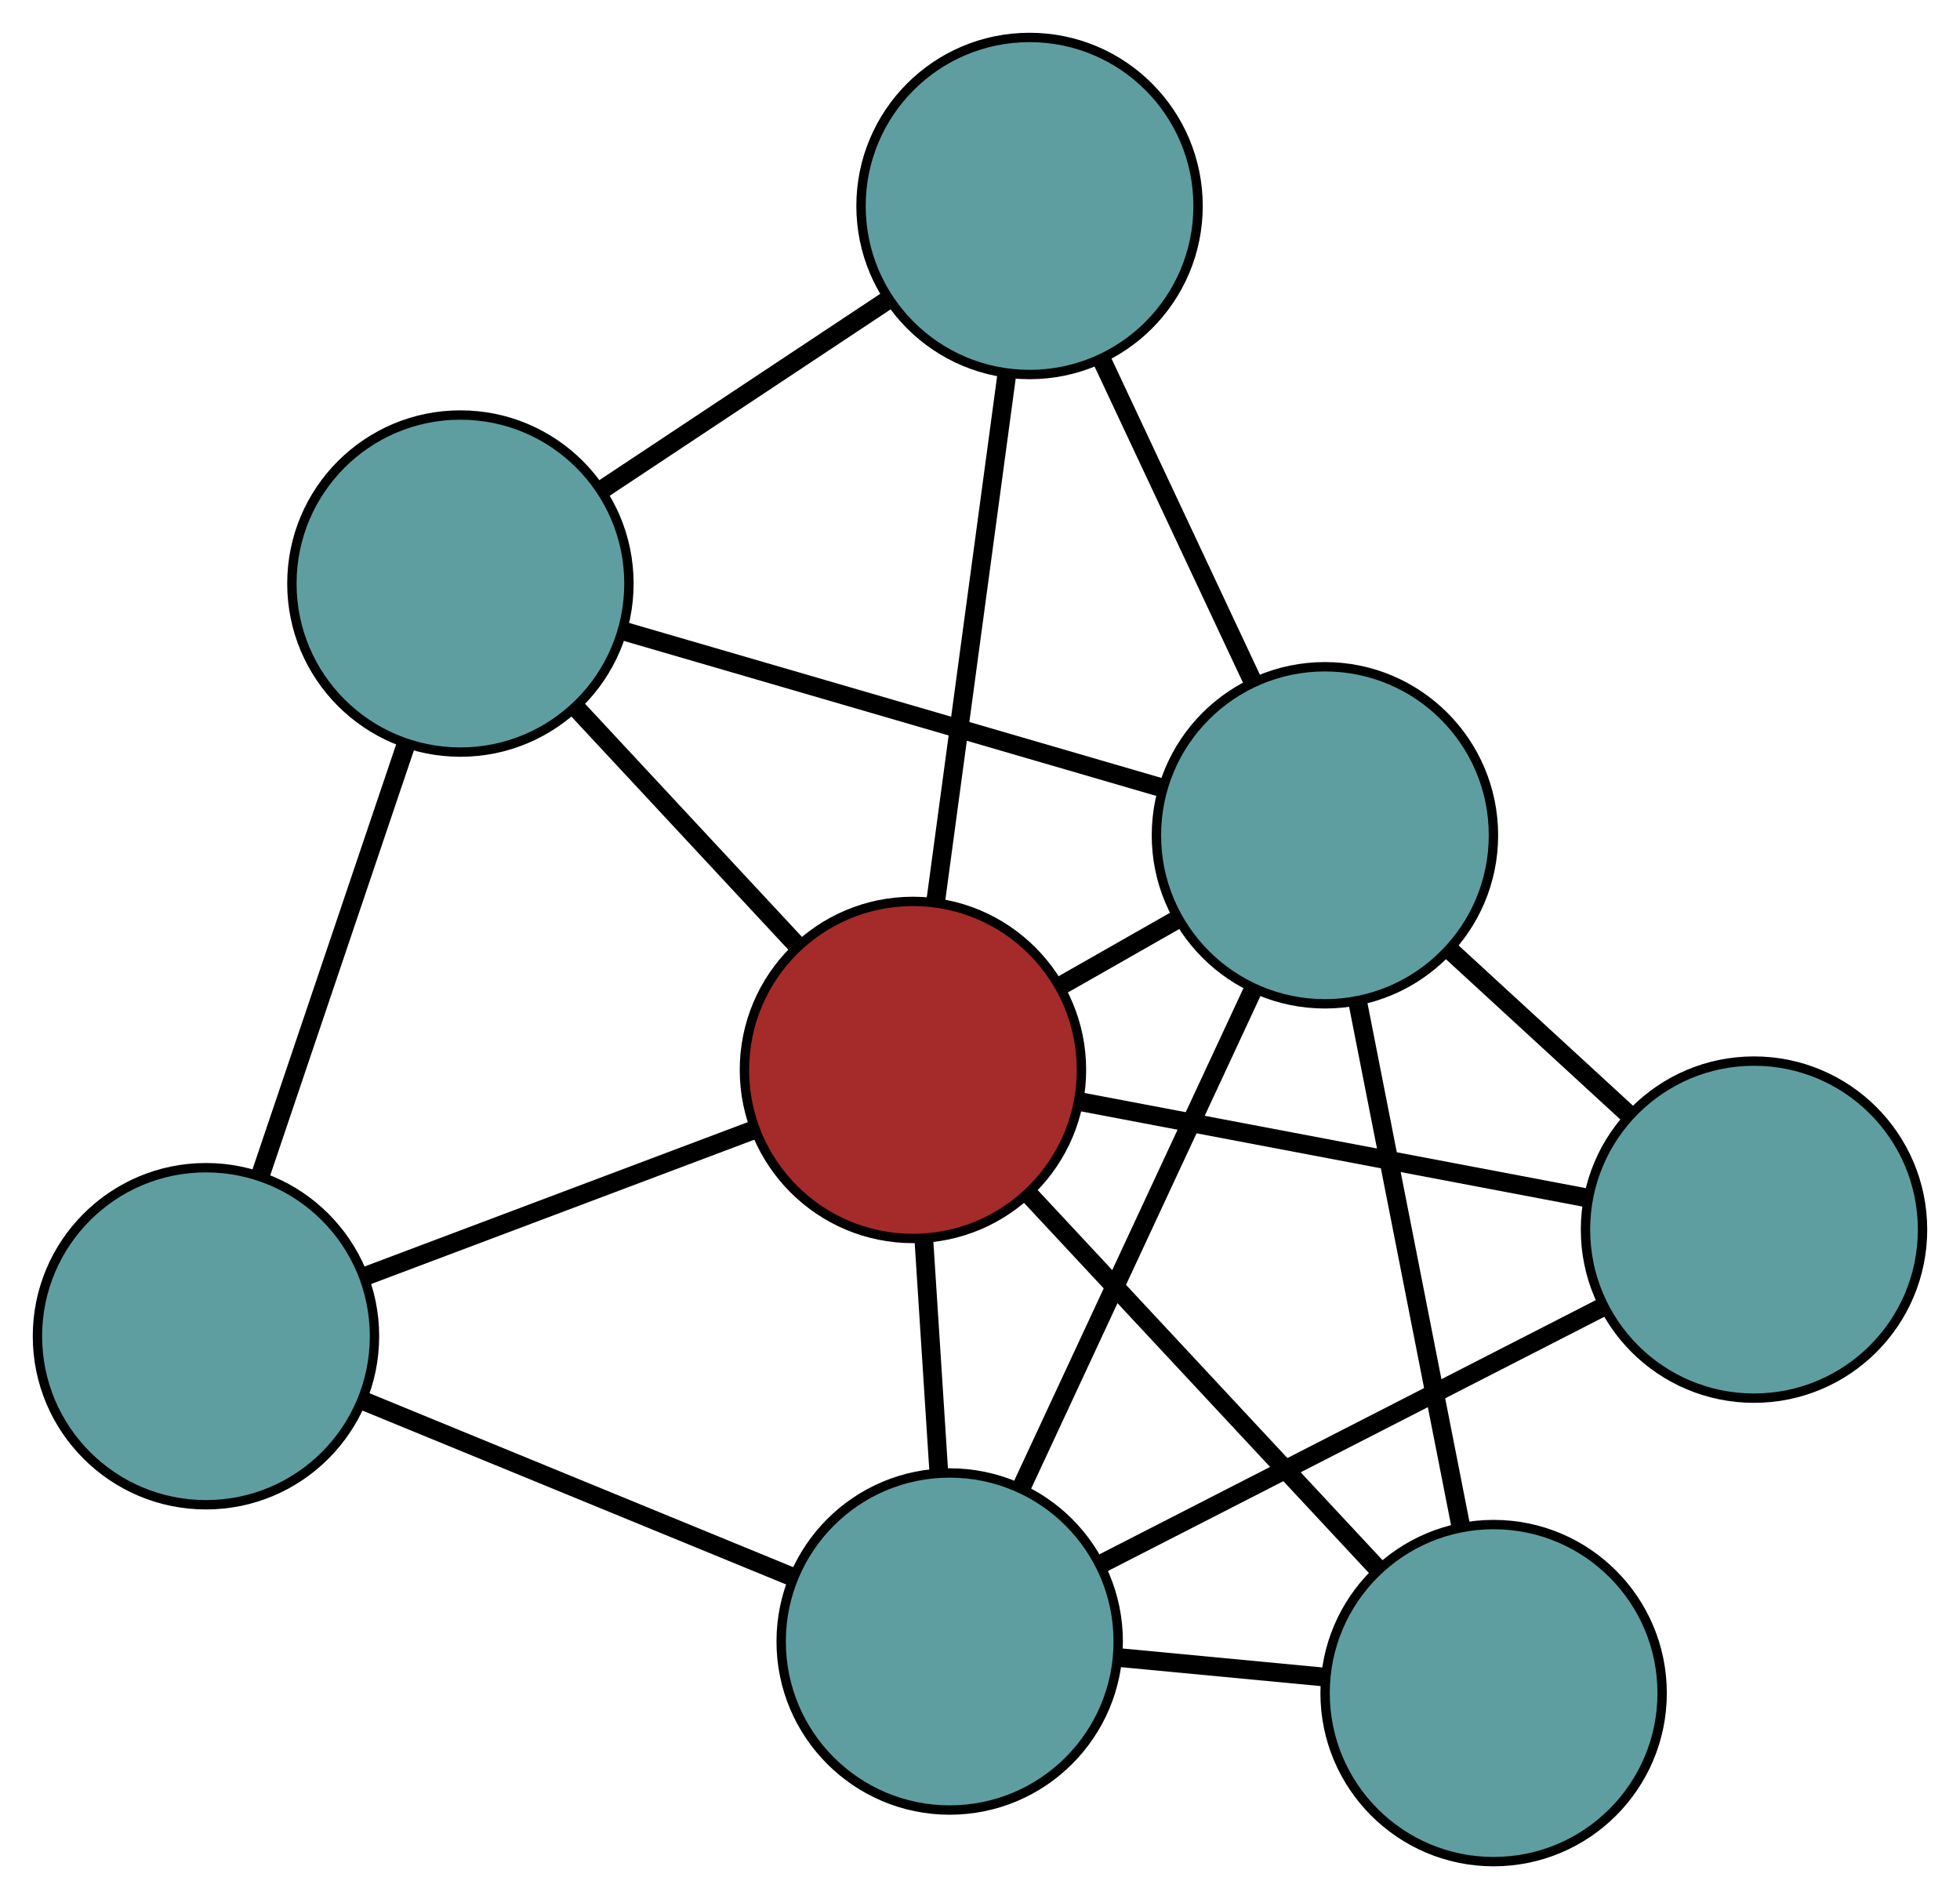 <?xml version="1.0" encoding="UTF-8" standalone="no"?>
<!DOCTYPE svg PUBLIC "-//W3C//DTD SVG 1.1//EN"
 "http://www.w3.org/Graphics/SVG/1.1/DTD/svg11.dtd">
<!-- Generated by graphviz version 2.36.0 (20140111.2315)
 -->
<!-- Title: G Pages: 1 -->
<svg width="100%" height="100%"
 viewBox="0.00 0.00 209.35 202.83" xmlns="http://www.w3.org/2000/svg" xmlns:xlink="http://www.w3.org/1999/xlink">
<g id="graph0" class="graph" transform="scale(1 1) rotate(0) translate(4 198.828)">
<title>G</title>
<!-- 0 -->
<g id="node1" class="node"><title>0</title>
<ellipse fill="cadetblue" stroke="black" cx="18" cy="-56.115" rx="18" ry="18"/>
</g>
<!-- 4 -->
<g id="node5" class="node"><title>4</title>
<ellipse fill="cadetblue" stroke="black" cx="45.177" cy="-136.502" rx="18" ry="18"/>
</g>
<!-- 0&#45;&#45;4 -->
<g id="edge1" class="edge"><title>0&#45;&#45;4</title>
<path fill="none" stroke="black" stroke-width="2" d="M23.897,-73.558C28.487,-87.134 34.822,-105.873 39.385,-119.37"/>
</g>
<!-- 5 -->
<g id="node6" class="node"><title>5</title>
<ellipse fill="cadetblue" stroke="black" cx="97.438" cy="-23.511" rx="18" ry="18"/>
</g>
<!-- 0&#45;&#45;5 -->
<g id="edge2" class="edge"><title>0&#45;&#45;5</title>
<path fill="none" stroke="black" stroke-width="2" d="M34.847,-49.201C48.328,-43.668 67.141,-35.946 80.616,-30.416"/>
</g>
<!-- 7 -->
<g id="node8" class="node"><title>7</title>
<ellipse fill="brown" stroke="black" cx="93.513" cy="-84.556" rx="18" ry="18"/>
</g>
<!-- 0&#45;&#45;7 -->
<g id="edge3" class="edge"><title>0&#45;&#45;7</title>
<path fill="none" stroke="black" stroke-width="2" d="M35.135,-62.569C47.493,-67.223 64.103,-73.479 76.446,-78.128"/>
</g>
<!-- 1 -->
<g id="node2" class="node"><title>1</title>
<ellipse fill="cadetblue" stroke="black" cx="105.967" cy="-176.828" rx="18" ry="18"/>
</g>
<!-- 1&#45;&#45;4 -->
<g id="edge4" class="edge"><title>1&#45;&#45;4</title>
<path fill="none" stroke="black" stroke-width="2" d="M90.94,-166.86C81.658,-160.703 69.781,-152.824 60.453,-146.636"/>
</g>
<!-- 6 -->
<g id="node7" class="node"><title>6</title>
<ellipse fill="cadetblue" stroke="black" cx="137.518" cy="-109.617" rx="18" ry="18"/>
</g>
<!-- 1&#45;&#45;6 -->
<g id="edge5" class="edge"><title>1&#45;&#45;6</title>
<path fill="none" stroke="black" stroke-width="2" d="M113.766,-160.214C118.656,-149.796 124.935,-136.422 129.808,-126.04"/>
</g>
<!-- 1&#45;&#45;7 -->
<g id="edge6" class="edge"><title>1&#45;&#45;7</title>
<path fill="none" stroke="black" stroke-width="2" d="M103.506,-158.598C101.309,-142.317 98.109,-118.608 95.926,-102.434"/>
</g>
<!-- 2 -->
<g id="node3" class="node"><title>2</title>
<ellipse fill="cadetblue" stroke="black" cx="155.535" cy="-18" rx="18" ry="18"/>
</g>
<!-- 2&#45;&#45;5 -->
<g id="edge7" class="edge"><title>2&#45;&#45;5</title>
<path fill="none" stroke="black" stroke-width="2" d="M137.471,-19.714C130.543,-20.371 122.637,-21.121 115.691,-21.78"/>
</g>
<!-- 2&#45;&#45;6 -->
<g id="edge8" class="edge"><title>2&#45;&#45;6</title>
<path fill="none" stroke="black" stroke-width="2" d="M152.061,-35.665C148.891,-51.784 144.228,-75.494 141.042,-91.694"/>
</g>
<!-- 2&#45;&#45;7 -->
<g id="edge9" class="edge"><title>2&#45;&#45;7</title>
<path fill="none" stroke="black" stroke-width="2" d="M142.984,-31.468C132.223,-43.016 116.801,-59.566 106.046,-71.107"/>
</g>
<!-- 3 -->
<g id="node4" class="node"><title>3</title>
<ellipse fill="cadetblue" stroke="black" cx="183.348" cy="-67.501" rx="18" ry="18"/>
</g>
<!-- 3&#45;&#45;5 -->
<g id="edge10" class="edge"><title>3&#45;&#45;5</title>
<path fill="none" stroke="black" stroke-width="2" d="M167.189,-59.227C151.829,-51.362 128.86,-39.601 113.525,-31.748"/>
</g>
<!-- 3&#45;&#45;6 -->
<g id="edge11" class="edge"><title>3&#45;&#45;6</title>
<path fill="none" stroke="black" stroke-width="2" d="M169.845,-79.909C163.931,-85.345 157.004,-91.71 151.082,-97.152"/>
</g>
<!-- 3&#45;&#45;7 -->
<g id="edge12" class="edge"><title>3&#45;&#45;7</title>
<path fill="none" stroke="black" stroke-width="2" d="M165.599,-70.871C149.85,-73.86 126.963,-78.205 111.225,-81.193"/>
</g>
<!-- 4&#45;&#45;6 -->
<g id="edge13" class="edge"><title>4&#45;&#45;6</title>
<path fill="none" stroke="black" stroke-width="2" d="M62.545,-131.445C79.055,-126.639 103.744,-119.451 120.227,-114.652"/>
</g>
<!-- 4&#45;&#45;7 -->
<g id="edge14" class="edge"><title>4&#45;&#45;7</title>
<path fill="none" stroke="black" stroke-width="2" d="M57.625,-123.125C64.785,-115.429 73.758,-105.787 80.94,-98.069"/>
</g>
<!-- 5&#45;&#45;6 -->
<g id="edge15" class="edge"><title>5&#45;&#45;6</title>
<path fill="none" stroke="black" stroke-width="2" d="M105.166,-40.114C112.263,-55.361 122.724,-77.835 129.814,-93.066"/>
</g>
<!-- 5&#45;&#45;7 -->
<g id="edge16" class="edge"><title>5&#45;&#45;7</title>
<path fill="none" stroke="black" stroke-width="2" d="M96.282,-41.497C95.775,-49.374 95.182,-58.601 94.675,-66.488"/>
</g>
<!-- 6&#45;&#45;7 -->
<g id="edge17" class="edge"><title>6&#45;&#45;7</title>
<path fill="none" stroke="black" stroke-width="2" d="M121.631,-100.569C117.594,-98.27 113.258,-95.801 109.229,-93.506"/>
</g>
</g>
</svg>

